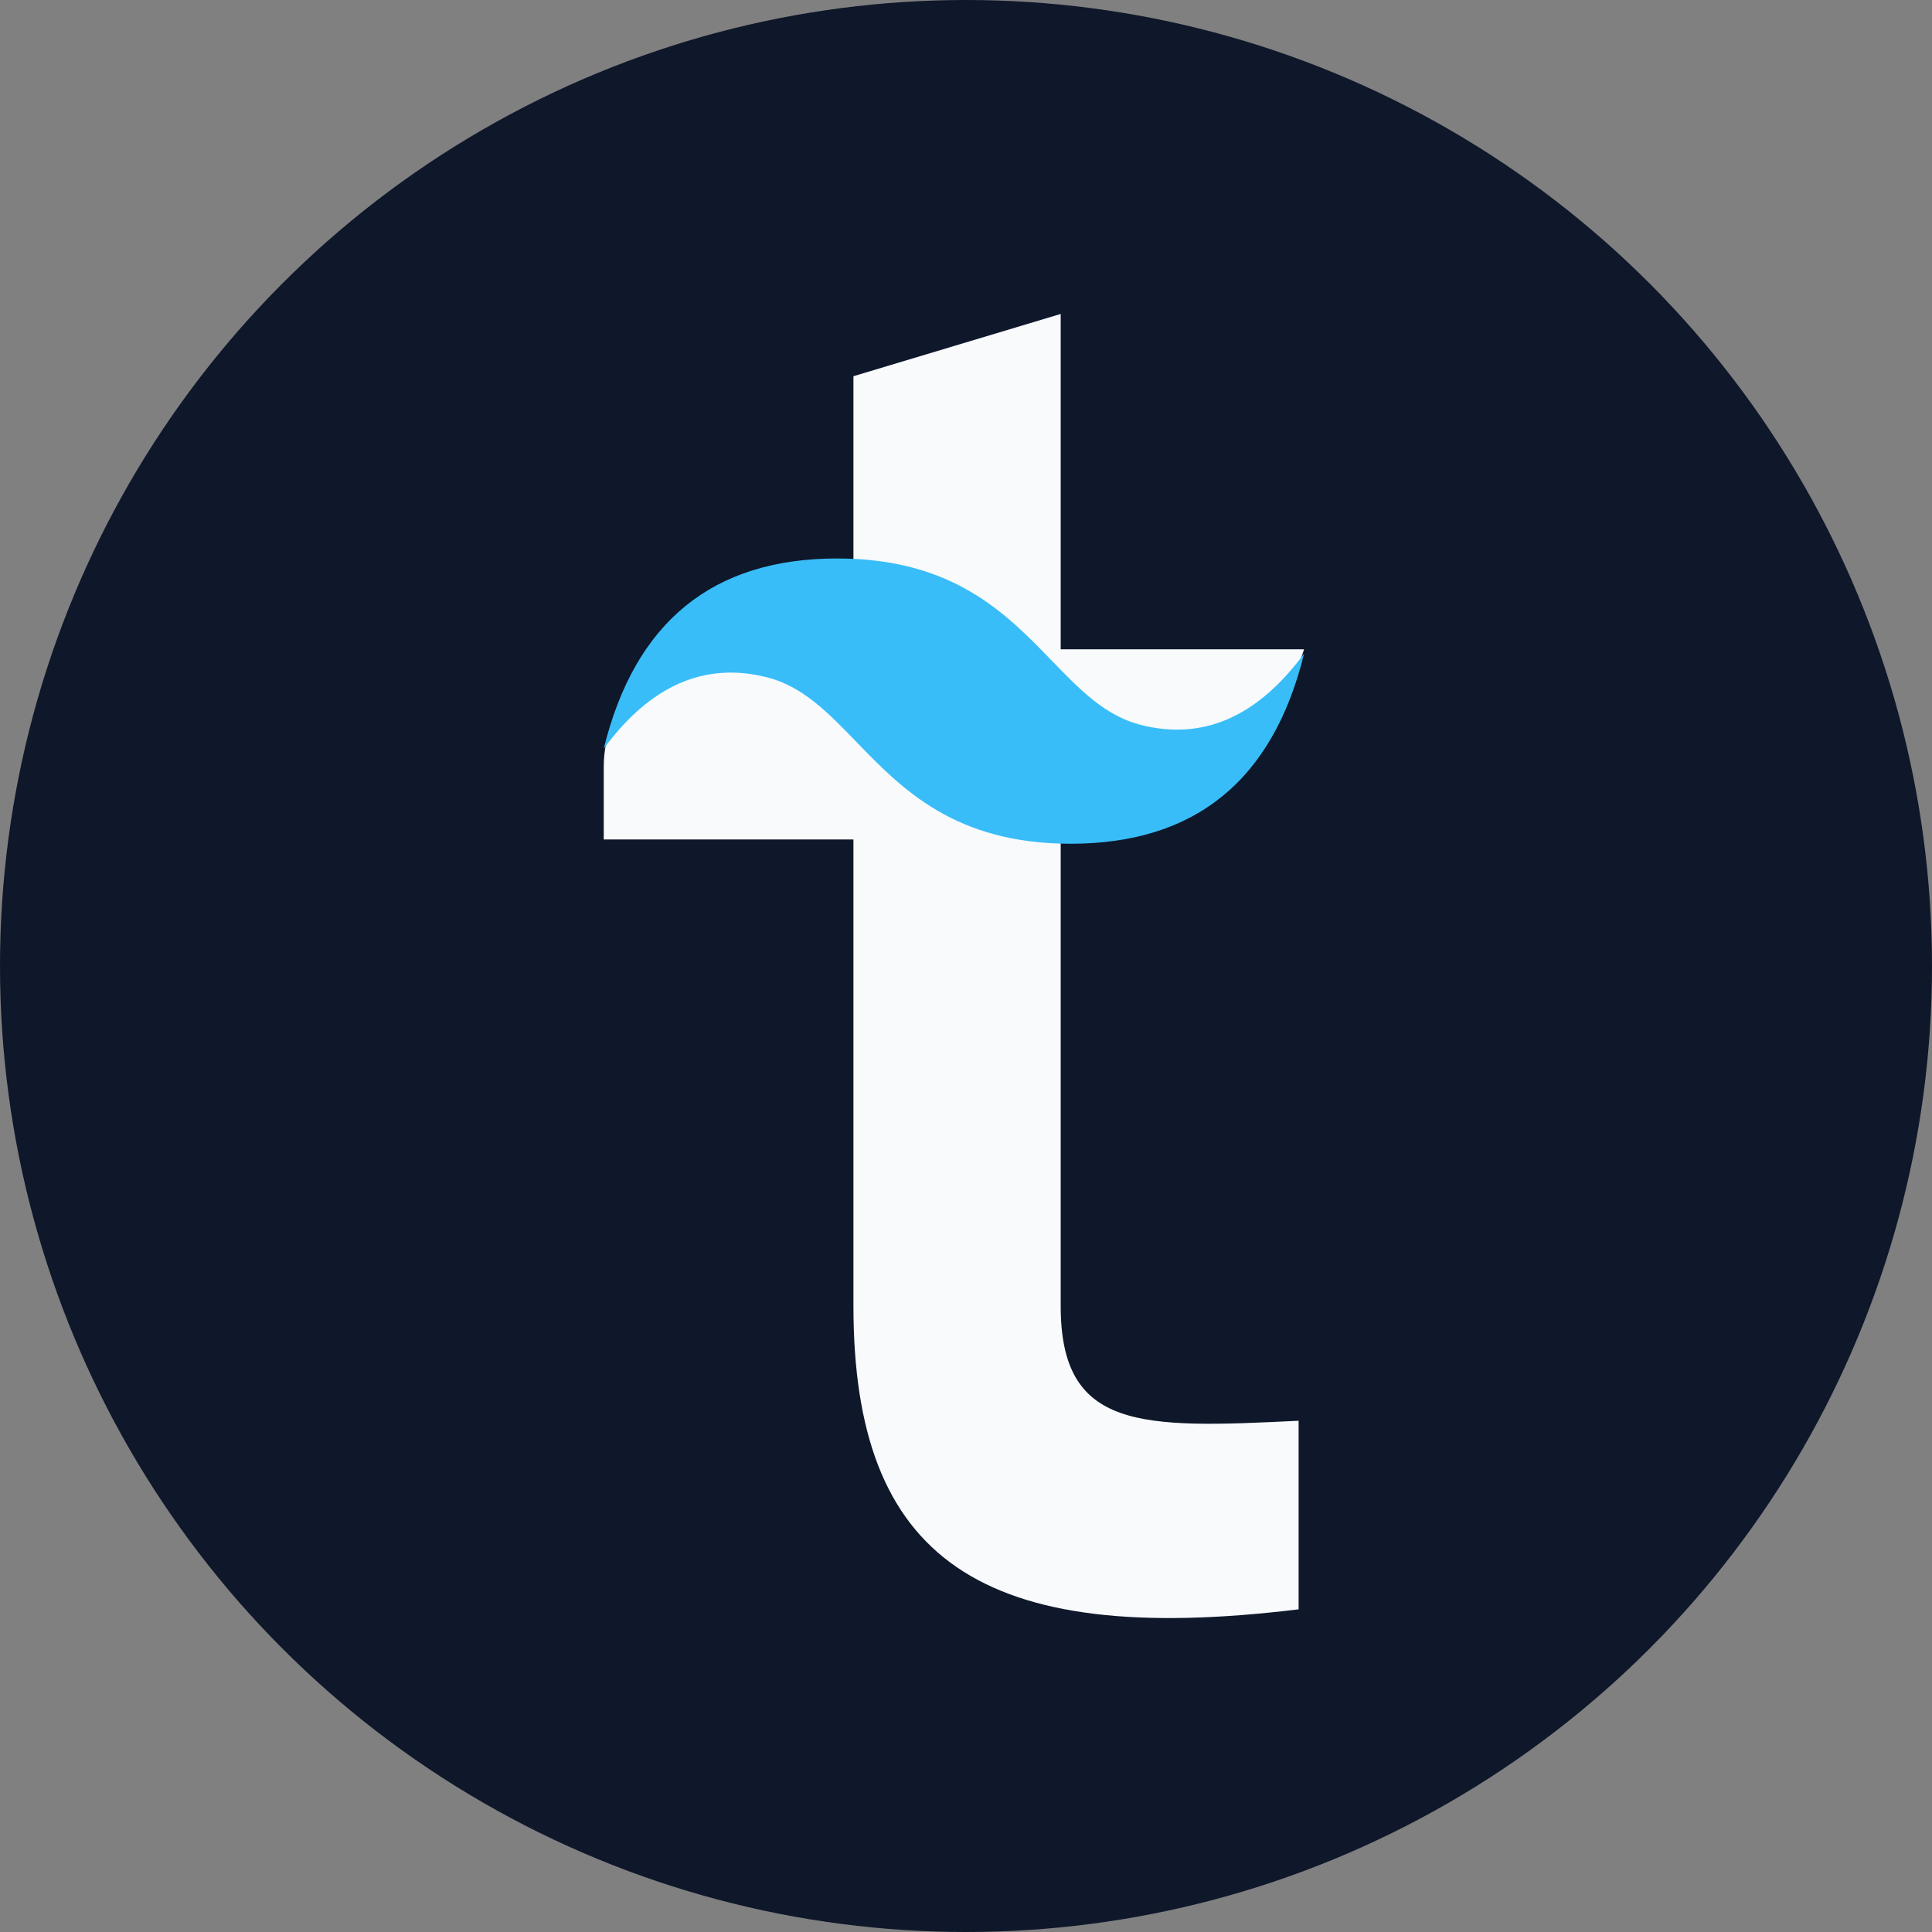 <svg width="80" height="80" viewBox="0 0 80 80" fill="none" xmlns="http://www.w3.org/2000/svg">
<rect x="0" y="0" width="80" height="80" fill="#808080" stroke="none"/>
<circle cx="40" cy="40" r="40" fill="#0F172A"/>
<path fill-rule="evenodd" clip-rule="evenodd" d="M54 26.886C52.698 30.913 49.257 33.877 45.081 34.569L43.921 34.761V54.081C43.921 59.233 47.257 59.152 53.773 58.83V66.639C40.582 68.249 35.339 64.546 35.339 54.081V34.761H25V31.733C25 29.095 27.206 26.992 29.842 27.119L35.339 27.383V15.578L43.921 13V26.886H54Z" fill="#F8FAFC"/>
<path d="M25 31C26.289 25.75 29.511 23.125 34.666 23.125C39.458 23.125 41.652 25.393 43.547 27.352L43.548 27.352C44.711 28.555 45.763 29.641 47.233 30.016C49.811 30.672 52.066 29.688 54 27.063C52.711 32.313 49.489 34.938 44.334 34.938C39.542 34.938 37.348 32.671 35.453 30.712L35.452 30.711C34.289 29.508 33.237 28.421 31.766 28.047C29.189 27.391 26.934 28.375 25 31Z" fill="#38BDF8"/>
</svg>
